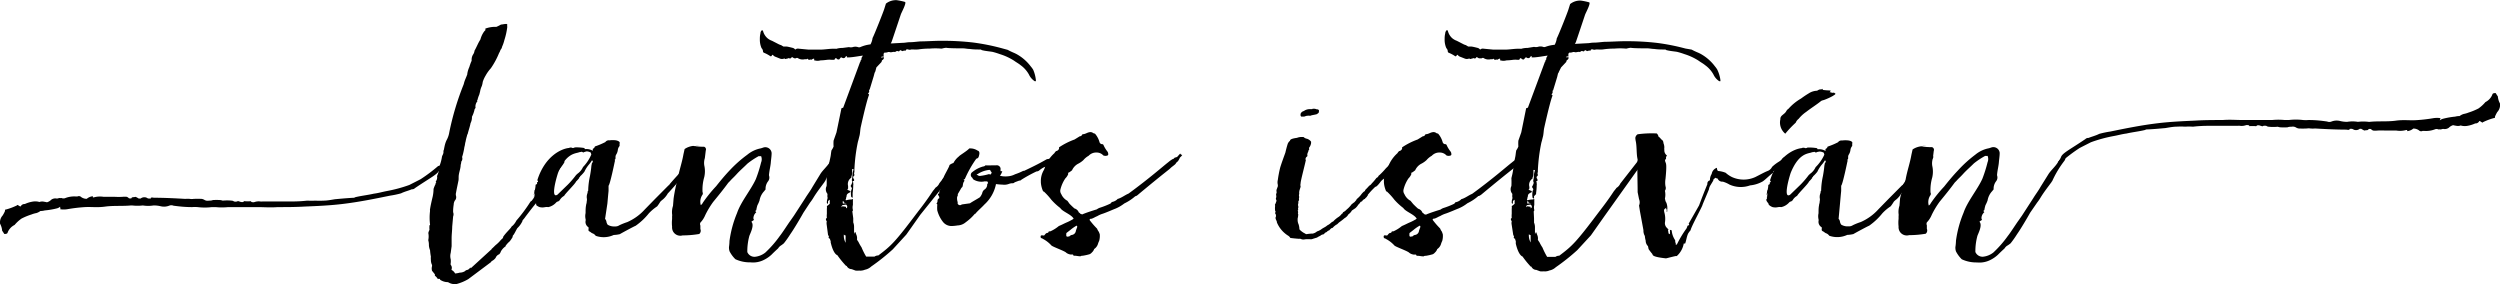 <svg id="Layer_1_copy_3" data-name="Layer 1 copy 3" xmlns="http://www.w3.org/2000/svg" viewBox="0 0 301.41 34.27"><title>lantosistvan-logo-frolicky04</title><g id="Frolicky_Swashes_04_JO" data-name="Frolicky + Swashes 04 JO"><path d="M114.3,50.27a0.93,0.93,0,0,1-.42.21,9.4,9.4,0,0,1-1.43.24,2.12,2.12,0,0,1-.53.07,1.61,1.61,0,0,1-.49.25,2.94,2.94,0,0,0-.59.17,7.6,7.6,0,0,0-1.19.49,4.28,4.28,0,0,0-.84.77,1.73,1.73,0,0,0-.84.91s0,0.1-.07.1a0.21,0.21,0,0,1-.17.07,0.46,0.46,0,0,1-.17,0,3.89,3.89,0,0,0-.25-0.38,2.07,2.07,0,0,0-.25-0.84,1.22,1.22,0,0,1,.31-1c0.11-.18.18-0.31,0.25-0.46s0-.28.11-0.25a7.46,7.46,0,0,0,1.33-.49,0.13,0.13,0,0,0,.07-0.07c0.1,0,.24.14,0.35,0.17s0,0,.07,0a0.5,0.5,0,0,1,.49-0.28,3.58,3.58,0,0,1,.88-0.28,1.91,1.91,0,0,1,.77,0,0.21,0.21,0,0,0,.21,0,1,1,0,0,1,.46,0,3,3,0,0,1,.35.07,1.22,1.22,0,0,0,.52-0.31,0.83,0.83,0,0,1,.67-0.14,0.83,0.83,0,0,0,.28-0.07,0.76,0.76,0,0,0,.28,0,0.58,0.58,0,0,0,.49,0,3,3,0,0,1,1.29-.18,0.81,0.81,0,0,1,.14,0,0.39,0.39,0,0,1,.46.07,1.12,1.12,0,0,0,.67.21,1.31,1.31,0,0,1,.74-0.31,0.8,0.8,0,0,0,0,.14l0.1,0a2.72,2.72,0,0,1,1.19-.07c0.35,0,.95,0,1.37,0a7.89,7.89,0,0,0,.91,0,2.46,2.46,0,0,1,.52,0,0.72,0.72,0,0,1,.25.17,0.48,0.48,0,0,0,.32,0c0-.17.28-0.1,0.49-0.17a3.16,3.16,0,0,1,.38.21H124a0.72,0.72,0,0,1,.74-0.1,0.49,0.49,0,0,0,.32.1c0.28,0,.17-0.07.17-0.1a0.6,0.6,0,0,1,.35,0c1.26,0,2.63.07,3.82,0.14a3,3,0,0,1,.56,0,1.32,1.32,0,0,0,.42,0,9.59,9.59,0,0,1,1,0,1,1,0,0,1,.35.14,0.73,0.73,0,0,0,.49.07c0.1,0,.35,0,0.49-0.07a7.24,7.24,0,0,1,.88,0,1.31,1.31,0,0,1,.31.07,5.42,5.42,0,0,1,1.08,0,0.52,0.52,0,0,1,.28.1,0.82,0.82,0,0,0,.38,0c0.14-.1.18,0,0.28,0a0.75,0.75,0,0,0,.42.07c0.14-.07.14-0.14,0.21-0.1a5.4,5.4,0,0,0,.77,0,0.09,0.09,0,0,0,.1.1,0.5,0.5,0,0,0,.32,0,1.55,1.55,0,0,1,.7-0.07,0.69,0.69,0,0,0,.25,0c0.42,0,.77,0,1.26,0,0.74,0,1.5,0,2.31,0a16.39,16.39,0,0,0,1.82-.1h0.07a7.83,7.83,0,0,0,.91,0,9.15,9.15,0,0,0,1,0c0.42,0,.95-0.1,1.37-0.17,0.77-.07,1.5-0.14,2.34-0.18a0.25,0.25,0,0,1,.14-0.07c0.7-.17,1.47-0.25,2.21-0.42,0.56-.07,1-0.21,1.58-0.32a17,17,0,0,0,2.7-.73c0.49-.25.91-0.46,1.37-0.7a19.27,19.27,0,0,0,2.1-1.58l0.53-.14a2.17,2.17,0,0,0-.38.63c-0.18.49-1.08,0.91-2.94,2.17a0.48,0.48,0,0,1-.38.14c-0.42.18-.88,0.28-1.3,0.49a11,11,0,0,1-1.33.28c-1.85.38-3.78,0.77-5.71,1-1.47.18-3,.25-4.52,0.31-1.16.07-2.24,0.07-3.33,0.07-0.87.07-1.58,0-2.42,0-0.45,0-.91,0-1.33,0-0.7,0-1.43,0-2.21,0a7.32,7.32,0,0,1-1.5,0h-0.46a7,7,0,0,1-1.71,0,4.27,4.27,0,0,0-.67,0c-0.81,0-1.47-.07-2.24-0.17a0.68,0.68,0,0,0-.53,0,1.71,1.71,0,0,1-1,.07,3.54,3.54,0,0,0-.88-0.1,4,4,0,0,1-1.29,0,5.44,5.44,0,0,1-1.29,0s-0.07,0-.14,0c-1,.1-2.1,0-3.12.14s-1.72,0-2.59.07a18.78,18.78,0,0,0-2,.25,3,3,0,0,1-.81,0,0.12,0.12,0,0,1,.07-0.14s-0.07,0-.07,0v0.1Zm-5.42.18h0l0,0a0.07,0.07,0,0,1,0-.07s0.07,0,.14,0h-0.07Zm7.74-.56h0Z" transform="translate(-107.05 -25.35)"/><path d="M168.21,28.29a1,1,0,0,0,0,.31,8.53,8.53,0,0,1-.35,1.58,4.48,4.48,0,0,1-.28.81,0.63,0.63,0,0,1-.14.31c-0.1.14-.1,0.28-0.21,0.42a9.43,9.43,0,0,1-1,1.86,4.57,4.57,0,0,0-.63.88,3.53,3.53,0,0,0-.35.77,2.44,2.44,0,0,1-.11.49,2.47,2.47,0,0,0-.21.67l-0.1.38a3.27,3.27,0,0,0-.21.63s-0.11.1,0,.14a1,1,0,0,0-.25.7,0.21,0.21,0,0,1,0,.14,1.31,1.31,0,0,0-.1.14,3.51,3.51,0,0,1-.32.91,1.55,1.55,0,0,1-.17.77c-0.07.42-.25,0.88-0.35,1.33a0.19,0.19,0,0,0-.07.17,5.59,5.59,0,0,0-.18.73c-0.07.21-.07,0.46-0.14,0.63a6.9,6.9,0,0,1-.14.73,3.57,3.57,0,0,1-.14.49,0.57,0.57,0,0,1-.1.56,1.26,1.26,0,0,1-.07.39c0,0.38-.14.73-0.21,1.12s0,0.56-.07.84c-0.1.49-.21,1-0.28,1.4a0.73,0.73,0,0,0,0,.38,0.58,0.58,0,0,1-.14.56,1,1,0,0,0-.14.49,5.23,5.23,0,0,0-.07.7c0,0.07,0,.18,0,0.21a0.7,0.7,0,0,1,0,.52l-0.11,1.23c0,0.42-.07.94-0.07,1.4s0,0.7,0,.95l-0.11.81a1.46,1.46,0,0,0,0,.77,2.38,2.38,0,0,1,0,.46,0.43,0.43,0,0,0,0,.21,0.55,0.55,0,0,1,.11.52,0.11,0.11,0,0,0,0,.1,1,1,0,0,1,.42.42,2.69,2.69,0,0,0,.56-0.1,1.21,1.21,0,0,0,.63-0.18,0.42,0.42,0,0,1,.25-0.14,0.57,0.57,0,0,0,.38-0.31l0.07,0.1h0l2.45-2.24a0.12,0.12,0,0,0,.07-0.1c0.25-.21.38-0.38,0.56-0.52a3.72,3.72,0,0,0,.52-0.52l0.14-.14a0.36,0.36,0,0,0,.17-0.28c0.28-.42.7-0.8,0.95-1.12a0.19,0.19,0,0,1,.07-0.1,0.15,0.15,0,0,1,.11-0.1,2.25,2.25,0,0,0,.46-0.63A18,18,0,0,0,171,49.67a0.48,0.48,0,0,1,.14-0.1l0.94-1.23a12.21,12.21,0,0,1,.95-1.37l1.29-1.79a4.9,4.9,0,0,0,.46-0.77,0.19,0.19,0,0,1,.11-0.07,1.11,1.11,0,0,1,.21.56c-0.21.46-1.71,2.21-2.07,2.73s-0.59,1-.84,1.44a1.37,1.37,0,0,0-.17.31l-0.11.14c-0.14.25-.35,0.42-1.54,2a2.55,2.55,0,0,1-.32.39,0,0,0,0,1,0,.07,2.79,2.79,0,0,1-.63.88c-0.17.28-.31,0.6-0.46,0.81a0.26,0.26,0,0,0-.1.25,4.55,4.55,0,0,1-.35.52A2.81,2.81,0,0,0,168,55a0.08,0.08,0,0,1-.07.1,1.84,1.84,0,0,0-.49.56,0.84,0.84,0,0,1-.21.35,0.71,0.71,0,0,0-.42.42,1.28,1.28,0,0,1-.52.42,0.12,0.12,0,0,0,0,.07L163.51,59a5.66,5.66,0,0,1-1.44.6,1.58,1.58,0,0,1-.84-0.14,0.52,0.52,0,0,0-.35-0.1,1.78,1.78,0,0,1-.77-0.28c0-.07,0-0.14-0.11-0.1a0.46,0.46,0,0,0-.17,0,1.25,1.25,0,0,0-.35-0.39,1.52,1.52,0,0,0,0-.17L159.14,58a1,1,0,0,1,0-.56V57.3a1.37,1.37,0,0,1-.14-0.63,1.71,1.71,0,0,1,0-.38,6,6,0,0,1-.1-0.77,1.86,1.86,0,0,1-.14-0.6c0-.14,0-0.35-0.07-0.56v-0.1a2.07,2.07,0,0,0,0-.81,1.25,1.25,0,0,1,.14-0.38,3,3,0,0,1,0-.56,0.08,0.08,0,0,0,.07-0.07,6.68,6.68,0,0,1,0-1.68,0.42,0.42,0,0,1,0-.21c0.07-.46.21-1.05,0.32-1.51a4.58,4.58,0,0,0,.1-0.91,3.56,3.56,0,0,1,.25-0.6,0.17,0.17,0,0,1,.07-0.18,0.1,0.1,0,0,0-.07-0.1,0.78,0.78,0,0,0,.17-0.67,3.72,3.72,0,0,0,.28-0.94,1.49,1.49,0,0,1,.07-0.42,5.07,5.07,0,0,0,.25-1,1.58,1.58,0,0,1,.07-0.17,0.83,0.83,0,0,0,.11-0.42,0.13,0.13,0,0,1,0-.11,0.76,0.76,0,0,0,.07-0.42c0,0.53,0-.31.35-0.94v0a2.82,2.82,0,0,0,.28-0.87,33.32,33.32,0,0,1,1.72-5.74,2.22,2.22,0,0,0,.07-0.25c0.1-.35.24-0.59,0.38-1,0,0,0,0,0-.07a3.06,3.06,0,0,1,.25-0.81,3.3,3.3,0,0,1,.1-0.31,2.82,2.82,0,0,1,.17-0.42c0-.07,0-0.1,0-0.17a1.18,1.18,0,0,1,.18-0.6,1,1,0,0,0,.17-0.46c0.25-.42.42-0.91,0.7-1.33A1.54,1.54,0,0,1,165,30a2.85,2.85,0,0,1,.39-0.81,0.81,0.81,0,0,1,.17-0.18,0.4,0.4,0,0,0,0-.21,3.4,3.4,0,0,1,1.33-.21,4.13,4.13,0,0,0,.56-0.28c0.14,0,.42-0.07.56-0.07A0.23,0.23,0,0,1,168.21,28.29Z" transform="translate(-107.05 -25.35)"/><path d="M181.75,42.67l0,0.28a0.9,0.9,0,0,0-.21.46,1.32,1.32,0,0,1-.21.59,0.53,0.53,0,0,0-.07.28v0.14c0,0.14-.07.17-0.1,0.17a0.38,0.38,0,0,1,0,.28s-0.56,2.73-.74,2.87l0,0.56c0,0.14,0,0-.14,1.58L180,51.74a0.66,0.66,0,0,1,.17.39,1.06,1.06,0,0,0,.14.31,1.45,1.45,0,0,0,.67.21h0.21a0.84,0.84,0,0,0,.53-0.14,7.47,7.47,0,0,1,.95-0.38,6.25,6.25,0,0,0,2.13-1.54l1.23-1.26,1.64-1.65s0.11,0,.07-0.07A35.54,35.54,0,0,1,191,44.25h0.46a1,1,0,0,1-.28.35c-0.21.18-3.36,3.85-3.61,4.06a2.69,2.69,0,0,1-.59.73,2.29,2.29,0,0,0-.32.28,5.62,5.62,0,0,1-.38.56,5.62,5.62,0,0,0-1,.84,7.69,7.69,0,0,1-1.61,1.51c-0.07,0-1.75.91-1.89,1a3.72,3.72,0,0,1-.74.1,2.87,2.87,0,0,1-2.17.1,0.79,0.79,0,0,0-.42-0.31c-0.14-.07-0.18-0.14-0.32-0.21S178,53.14,178,53a0.61,0.61,0,0,0,0-.25,0.75,0.75,0,0,1-.35-0.77,0.44,0.44,0,0,0,0-.21,1.65,1.65,0,0,1,0-.73c0-.35,0-0.67.07-1V50a1.19,1.19,0,0,0,.07-0.38,0.86,0.86,0,0,0,0-.42s0-.14,0-0.14c0-.25.11-0.42,0.11-0.56s0.07-.14.07-0.18a1.54,1.54,0,0,1,0-.17,9.11,9.11,0,0,1,.21-1.58c0.07-.39.14-0.84,0.17-1.23l0.07-.35a0.17,0.17,0,0,0,0-.31,3.24,3.24,0,0,1-.35.49,3.77,3.77,0,0,0-.56.88,4,4,0,0,1-.52.56s0,0.17-.11.07a0.2,0.2,0,0,1,0,.14,4.48,4.48,0,0,1-.38.42c-0.1.28-1.33,1.47-1.43,1.72a1.4,1.4,0,0,0-.56.56,2.12,2.12,0,0,0-.21.14,0.19,0.19,0,0,0,.11-0.07l0,0a0.37,0.37,0,0,1-.17.07,0.62,0.62,0,0,0-.17.14,1.8,1.8,0,0,1-.91.52,1.56,1.56,0,0,0-.38,0,1.42,1.42,0,0,1-.67,0,1.3,1.3,0,0,1-.42-0.25L171.7,50s0,0,0-.07a3.14,3.14,0,0,1-.25-0.35l-0.07-.39,0-.28,0,0s0,0,0,0l0,0.07a1.31,1.31,0,0,1,0,.35s0,0,0,0a0.11,0.11,0,0,1,.07,0l0.07-.73,0,0-0.11.25a0.11,0.11,0,0,1,0-.07,1.3,1.3,0,0,0,.07-0.42c0-.07.07-0.1,0.07-0.17a3,3,0,0,0,.07-0.46s0-.07,0-0.1,0,0,0,0l0.17-.1a0.19,0.19,0,0,0,0-.14,0.11,0.11,0,0,1,.11-0.1,0.17,0.17,0,0,0,0-.14,0.14,0.14,0,0,1-.07-0.07c0.95-3,3-3.82,3.82-3.89a0.45,0.45,0,0,1,.42,0,0.42,0.42,0,0,0,.28-0.07,5.68,5.68,0,0,1,1.12.07,0.24,0.24,0,0,1,.1.14,1.48,1.48,0,0,1,.84.14,0.27,0.27,0,0,1,.11.07c0-.07,0-0.14,0-0.25a0.39,0.39,0,0,0,.25-0.28,9,9,0,0,0,1.26-.53,0.51,0.51,0,0,1,.49-0.21,3,3,0,0,1,.8,0C181.71,42.36,181.82,42.5,181.75,42.67Zm-4.27,1c-0.14.18-.21-0.1-0.38,0a1,1,0,0,0-.32.07c-0.52.14-1.54,0.21-2.45,2.45-0.35,1.08-.84,3.12-0.07,2.63l1.23-1.19a10.41,10.41,0,0,0,1-1.16,2.54,2.54,0,0,1,.32-0.28,2,2,0,0,0,.53-0.7,4.93,4.93,0,0,0,1-1.51,2.23,2.23,0,0,0-.07-0.24,1.17,1.17,0,0,0-.49-0.14A2.23,2.23,0,0,0,177.48,43.69Z" transform="translate(-107.05 -25.35)"/><path d="M208,44.74a12.27,12.27,0,0,0-1.47,2.45,0.19,0.19,0,0,0-.07.1c-0.46.63-.94,1.23-1.36,1.93a5.33,5.33,0,0,1-.39.56L203.91,51c-0.35.63-1.16,2-1.58,2.59a12.06,12.06,0,0,1-.77,1.09,3.2,3.2,0,0,1-.42.31,1.13,1.13,0,0,0-.28.31c-0.28.25-.53,0.49-0.81,0.77a3.84,3.84,0,0,1-.87.6,2.9,2.9,0,0,1-1.65.31,4.11,4.11,0,0,1-1.82-.38,3.68,3.68,0,0,1-.7-0.95,1.44,1.44,0,0,1-.07-0.52A5.71,5.71,0,0,0,195,54.4a13.32,13.32,0,0,1,.91-3.36c0.46-1.37,1.68-2.8,2.27-4.1a16.4,16.4,0,0,0,.63-2,1,1,0,0,0,0-.77,0.68,0.68,0,0,1-.28,0,9.26,9.26,0,0,0-1.37.91c-0.46.46-.91,0.84-1.29,1.26s-0.53.52-.81,0.84l-0.21.21c-0.59.81-1.22,1.58-1.82,2.31a10.47,10.47,0,0,0-.95,1.58,2.9,2.9,0,0,1-.59.91,0.41,0.41,0,0,0,0,.35c0,0.1,0,.25,0,0.42a0.51,0.51,0,0,1-.14.6,12,12,0,0,1-2,.17,1,1,0,0,1-1.16-.49,1.06,1.06,0,0,1-.11-0.56,4,4,0,0,1,0-.91c0-.1,0-0.21,0-0.35a0.79,0.79,0,0,0,0-.25,2.38,2.38,0,0,1,.11-1l0.07-.87a18.73,18.73,0,0,1,.49-2.35c0.17-1,.53-2,0.7-3l0.14-.63a2.24,2.24,0,0,1,1.05-.38,7,7,0,0,0,1.29.1,0.34,0.34,0,0,1,.21.46l-0.11.91a1.92,1.92,0,0,0-.07.88,3.16,3.16,0,0,1,0,1.4,5.51,5.51,0,0,0-.21,1.82,0.34,0.34,0,0,1,0,.31,1.48,1.48,0,0,0-.21,1.26,0.62,0.62,0,0,0,.24-0.28,16.46,16.46,0,0,1,1.61-2c0.53-.67,1.08-1.33,1.65-1.93a15,15,0,0,1,2.1-1.86,3.62,3.62,0,0,1,1.61-.77c0.07,0,.18-0.07.25-0.07a0.76,0.76,0,0,1,1.08.63c0,0.39-.07.77-0.1,1.16s-0.17.95-.21,1.4a0.47,0.47,0,0,0,0,.17,0.73,0.73,0,0,1-.11.67,1.46,1.46,0,0,0-.31,1,0.61,0.61,0,0,0-.14.17,2.17,2.17,0,0,0-.59,1.16,3.85,3.85,0,0,1-.25.56,3.75,3.75,0,0,0-.14.6c-0.14.1-.14,0.1,0,0.25a1,1,0,0,0-.35.77,0.13,0.13,0,0,1,0,.21c-0.1.07-.28,0.14-0.21,0.21,0.35,0.42-.21,1.44-0.28,1.68a7.09,7.09,0,0,0-.24,1.93,0.93,0.93,0,0,0,1,.56,2.42,2.42,0,0,0,1.16-.49,13.2,13.2,0,0,0,1.75-2c0.32-.39,1-1.47,1.29-1.86l0.42-.6,1.36-2.1c0.28-.46.63-0.91,0.88-1.37l0.94-1.54c0.28-.46.81-0.91,1.12-1.4C207.76,44.07,208.42,44.18,208,44.74ZM190.78,43a3.57,3.57,0,0,1,.59-0.14Z" transform="translate(-107.05 -25.35)"/><path d="M231.94,35l0,0.14h-0.07s0,0-.07,0a1.93,1.93,0,0,1-.7-0.81,3.45,3.45,0,0,0-1-1.12c-0.25-.21-0.53-0.35-0.77-0.53a6.93,6.93,0,0,0-1.72-.8,8.93,8.93,0,0,0-.91-0.28c-0.46-.07-0.87-0.1-1.29-0.21l-0.1-.07c-0.46,0-.91,0-1.37-0.07-0.28,0-.53-0.07-0.81-0.07s-1.75,0-2-.07a2.84,2.84,0,0,0-.53.1h-0.07a8.06,8.06,0,0,0-1.4,0,8.93,8.93,0,0,0-1.37.1,4.22,4.22,0,0,1-.67,0h-0.17a0.49,0.49,0,0,1-.39,0,0.38,0.38,0,0,0-.17,0,0.09,0.09,0,0,0-.07.14,1,1,0,0,0-.46.07l-0.11-.07c-0.14-.07-0.14-0.07-0.25.07a0.17,0.17,0,0,1-.17,0,0.17,0.17,0,0,0-.17,0,1.16,1.16,0,0,1-.18.1c-0.24-.07-0.42.1-0.67,0a0.76,0.76,0,0,1-.14,0,1,1,0,0,1-.46.07l-0.1.14,0,0.14a0.07,0.07,0,0,1,0,.07c0,0.07,0,.14-0.07.21a0.13,0.13,0,0,0,.11,0v0.07a0.35,0.35,0,0,1-.21.28l-0.07.14a0.07,0.07,0,0,1,0,.07v0l-0.63.67-0.11.42a0.57,0.57,0,0,1-.1.21l-0.11.42-0.49,1.61s-0.11.07-.07,0.1a0.33,0.33,0,0,1-.14.38,0.53,0.53,0,0,1,.14.14c0,0.07-.17.18-1,3.89-0.07.31-.07,0.67-0.14,1l-0.14.56-0.07.25a20.66,20.66,0,0,0-.42,3.33V46.1a0.34,0.34,0,0,0,0,.31,0.19,0.19,0,0,1-.07.17,0,0,0,0,0,0,0l-0.07.07a0.38,0.38,0,0,0,0,.18v0a0.39,0.39,0,0,1,.11.21c0,0.07,0,.14-0.11.14s0,0.14,0,.21l0,0.1a0.27,0.27,0,0,1,0,.17l0,0.07a7.34,7.34,0,0,1-.07.88,0.11,0.11,0,0,0,0,.07v0.07l0,0.14v0.31l-0.17-.1a2.06,2.06,0,0,1,0-.81c0-.1.17-0.17,0-0.38s0.07-.28.07-0.46a0.31,0.31,0,0,0,0-.35c0-.14.07-0.35,0.07-0.46a2.24,2.24,0,0,1,.14-0.84s0-.07-0.1-0.07-0.07,0-.07.1l0,0.28a1.58,1.58,0,0,1-.1.56l0,0.1a0.91,0.91,0,0,0-.39,1V48.1c-0.14.07-.14,0.14,0.28,0.28v0.14c-0.42.18-.46,0.31-0.46,0.49a1.07,1.07,0,0,0-.07.28c0,0.1-.11.14,0,0.21a2.65,2.65,0,0,1,.59-0.1h0.07l0.17-.07v0l0,0.17a1.51,1.51,0,0,1,0,.18l0,0.38a1.16,1.16,0,0,0,0,.6,0.19,0.19,0,0,1-.07.17l0.11,0.84,0,0.49a1.42,1.42,0,0,1,.1.53l0,0.38,0,0.49c0.17-.46.17-0.14,0.28,0.1a1,1,0,0,1,.07.56,1.22,1.22,0,0,0,.17.28,5.39,5.39,0,0,0,.38.67,8.29,8.29,0,0,0,.56,1.12l1,0a0.77,0.77,0,0,1,.46-0.14c1.58-1.19,2-1.58,4.76-5.25,0.53-.67,1.16-1.51,1.82-2.52l0.25-.31,0,0,0.07-.1a1.11,1.11,0,0,0,.46-0.52l2.24-2.87c-0.14.35,1.29-.49-0.28,1.37L218,51.25l-1.68,2.38-1.64,1.79a24.91,24.91,0,0,1-2.59,2.06,1.54,1.54,0,0,1-.77.39,1.25,1.25,0,0,1-.39.1,0.76,0.76,0,0,1-.28,0,1.84,1.84,0,0,1-.46,0l-0.46-.17a0.67,0.67,0,0,1-.6-0.39,0.07,0.07,0,0,0-.07,0A10.85,10.85,0,0,1,208,56.11s-0.46-.07-0.8-1.54V54.33a0.07,0.07,0,0,1-.07,0V54.15c-0.25-.1-0.17-0.21-0.14-0.28l-0.11-.21L206.7,52.3a0.26,0.26,0,0,0,0-.14,0.17,0.17,0,0,0,0-.18l-0.07-.1V51.7a0.15,0.15,0,0,0,.11-0.1,1.94,1.94,0,0,1,0-.46l0-.63a0.94,0.94,0,0,0,0-.31,3.18,3.18,0,0,0,.35-0.28c0-.1,0-0.28,0-0.42s0,0,0-.07c-0.21.14-.21,0.14-0.21,0.31v0.07c0,0.07,0,.1-0.07.1a0.26,0.26,0,0,1-.07-0.1,1.29,1.29,0,0,1,.07-0.49,0.57,0.57,0,0,0,0-.25,0.29,0.29,0,0,1,0-.17l0-.18a0.86,0.86,0,0,1-.1-0.94,8.72,8.72,0,0,0,0-.95l0.1-.46a8.71,8.71,0,0,0,.17-1.19l0.18-.84c0.07-.28.07-0.56,0.14-0.87a1.91,1.91,0,0,0,.25-0.46,4.66,4.66,0,0,1,0-.7l0.35-1,0.6-2.91,0.21-.07,2.06-5.57c0,0.17,0,.07.07-0.18a0.08,0.08,0,0,0,.07-0.07c0-.07,0-0.21.07-0.28a0.77,0.77,0,0,1,.11-0.17h-0.07c-0.52.07-1,.17-1.58,0.21-0.07,0-.14,0-0.25,0s0.07-.18-0.07-0.14a0.19,0.19,0,0,0-.17.14,0.29,0.29,0,0,1-.42,0,0.13,0.13,0,0,1-.1,0l-0.21.25c-0.11,0-.25,0-0.32-0.14a0.19,0.19,0,0,0-.14,0,0.77,0.77,0,0,0-.11.18h-0.35a2.62,2.62,0,0,0-.53,0,6.8,6.8,0,0,1-.8.07,1.21,1.21,0,0,1-.7,0h-0.07a0.4,0.4,0,0,0,0-.21c-0.21,0-.31.21-0.42,0.1-0.21.07-.25,0.07-0.35-0.1a0.34,0.34,0,0,1-.28.07,0.11,0.11,0,0,0-.07,0,1.09,1.09,0,0,1-.8-0.11,0.22,0.22,0,0,0-.28,0H203l-0.14,0c-0.17,0-.31-0.24-0.38-0.1s-0.21.14-.35,0.07a0.6,0.6,0,0,1-.18.07c-0.1,0-.21.1-0.28,0a0.13,0.13,0,0,0-.11,0,0.68,0.68,0,0,1-.46,0l-0.52-.21a0.64,0.64,0,0,1-.35-0.25,0.11,0.11,0,0,1-.07,0,0.59,0.59,0,0,1-.14.18,0.07,0.07,0,0,0-.07,0,4,4,0,0,0-.77-0.42,0.19,0.19,0,0,1-.14-0.18,0.56,0.56,0,0,0-.17-0.38,2.52,2.52,0,0,1-.21-1c0-.25,0-0.49.07-0.77a0.57,0.57,0,0,1,.1-0.32,0.19,0.19,0,0,1,.11-0.07,0.18,0.18,0,0,1,.1.07,0,0,0,0,1,0,0,1.74,1.74,0,0,0,.53.88,1.78,1.78,0,0,0,.56.32l0.74,0.38a1.46,1.46,0,0,0,.35.14l0.28,0.17c0.07,0,.21,0,0.35,0s0.52,0.1.8,0.17a0.54,0.54,0,0,1,.28.21V31.4h0s0,0,0-.07a0.48,0.48,0,0,1,.42-0.11l1.16,0.11c0.49,0,1,0,1.5,0s1.19-.14,1.82-0.1c0,0,0,0,.07,0a2.49,2.49,0,0,1,.73-0.1l0.77-.1a1,1,0,0,0,.46,0,1,1,0,0,1,.63,0,0.39,0.39,0,0,0,.28,0A4.29,4.29,0,0,1,212,30.7a2.2,2.2,0,0,0,.25-0.77c0.21-.38,1.29-3.12,1.4-3.47l0.21-.67a1.92,1.92,0,0,1,1.29-.42,7.38,7.38,0,0,1,1,.21c0.25,0.07-.42,1.29-0.49,1.5s-1,3-1.12,3.33l-0.1.17c0.07,0,.14,0,0.21,0l1.29-.07c0.25,0,.49-0.07.77-0.07,0.46,0,.88-0.07,1.33-0.1,0.67,0,1.68-.07,2.31-0.07a31.67,31.67,0,0,1,4.06.21,26,26,0,0,1,3.36.67l0.77,0.21a8.6,8.6,0,0,0,.8.38l0.21,0.1a5.42,5.42,0,0,1,1.79,1.54,2.59,2.59,0,0,1,.28.39A4.19,4.19,0,0,1,231.94,35Zm-32.06-3.33,0.07,0.07V31.72h-0.07Zm4.45-.21h0v0Zm4.76,18.55-0.46.07a0.23,0.23,0,0,0-.11.25,0.13,0.13,0,0,0,.07-0.11,3.15,3.15,0,0,1,.46.07v0.17a0.18,0.18,0,0,0,.14-0.21A0.19,0.19,0,0,0,209.08,50.06Zm-0.49-.38a0.47,0.47,0,0,1,.07.28,0.93,0.93,0,0,1,.56,0c-0.46-.14-0.46-0.14-0.46-0.25S208.73,49.64,208.59,49.67ZM209,53.73a0.24,0.24,0,0,1-.21-0.11,1.76,1.76,0,0,0,.21,1V53.73Zm1.89-21a2.28,2.28,0,0,1,.25-0.7Zm2.31,0.14c0,0.07,0,.14,0,0.07Zm0.14-.7,0,0.17,0.07,0,0.07-.21Z" transform="translate(-107.05 -25.35)"/><path d="M234.6,44.35a1.16,1.16,0,0,1-.21.1,4.94,4.94,0,0,0-.77.7,1.52,1.52,0,0,1-.67.35,2.85,2.85,0,0,0-.63.42,0.56,0.56,0,0,1-.31.1,17.74,17.74,0,0,0-1.82,1,0.27,0.27,0,0,1-.25.1l-0.56.21a0.32,0.32,0,0,1-.31.11,1.54,1.54,0,0,0-.35.07,1.56,1.56,0,0,1-.8.1,7.63,7.63,0,0,1-.81-0.07,0.1,0.1,0,0,1,0,.1A4.51,4.51,0,0,1,225.74,50c-0.32.35-.7,0.67-1,1a0.25,0.25,0,0,1-.17.14,5.87,5.87,0,0,1-1.08,1,1.6,1.6,0,0,1-1,.39,4.86,4.86,0,0,1-.77.07,1.31,1.31,0,0,1-1-.52,3.82,3.82,0,0,1-.67-1.37,3.76,3.76,0,0,1,0-.63l0-.1a0.19,0.19,0,0,0-.11-0.07,0.48,0.48,0,0,0,.14-0.38,0.33,0.33,0,0,1,.21-0.28,0.42,0.42,0,0,0-.11-0.35c-0.07-.14-0.07-0.17.11-0.24V48.45a0.86,0.86,0,0,0,.14-0.39,0.31,0.31,0,0,1,0-.35,0.49,0.49,0,0,0,.25-0.49,0.48,0.48,0,0,1,.14-0.46c0-.18.74-1.37,0.7-1.51A1.49,1.49,0,0,1,222,45a2.49,2.49,0,0,1,.67-0.8c0-.07,1.05-0.7,1.23-0.95a1.57,1.57,0,0,1,1,.25c0.39,0.1.18,0.6,0.14,0.77a0.35,0.35,0,0,1-.28.21,13.33,13.33,0,0,0-1.4,2.49,0.19,0.19,0,0,0-.14,0c0.14,0.14.1,0.17,0.07,0.25-0.21.25-.1,0.63-0.28,0.73a1,1,0,0,0-.14.21l-0.35.6a0.36,0.36,0,0,1-.07.31,1.39,1.39,0,0,0,.07.67,0.27,0.27,0,0,0,0,.18A0.3,0.3,0,0,0,223,50l1-.14c0.17-.14,1-0.59,1.19-0.73a1.64,1.64,0,0,0,.28-0.49,0.71,0.71,0,0,1,.25-0.42,0.73,0.73,0,0,0,.35-0.7c0.14-.07.14-0.1,0-0.31a0.75,0.75,0,0,1-.28,0,1.83,1.83,0,0,1-1.29-.17,0.38,0.38,0,0,1-.21-0.25,0.41,0.41,0,0,1,0-.7,3.5,3.5,0,0,1,1.29-.67,0.36,0.36,0,0,0,.28-0.14,5.18,5.18,0,0,0,.8,0h0.49a0.47,0.47,0,0,1,.53.35l0,0.21,0,0.14a0.37,0.37,0,0,0,.21,0,1.69,1.69,0,0,1-.28.56,2.61,2.61,0,0,0,.91.07,2.21,2.21,0,0,0,.91-0.25,6.82,6.82,0,0,0,1-.42,0.17,0.17,0,0,0,.11,0c1.92-.91,2.28-1.16,2.73-1.4Zm-8.09,2c0.07-.1.17-0.25,0-0.31a0.23,0.23,0,0,0-.17-0.21,3.16,3.16,0,0,0-1.44.52c-0.1,0-.14.1,0,0.1a0.42,0.42,0,0,0,.39.1h0a6.17,6.17,0,0,0,1-.21A0.42,0.42,0,0,0,226.51,46.38Z" transform="translate(-107.05 -25.35)"/><path d="M238.87,41.41a0.72,0.72,0,0,1,.21.07,2.63,2.63,0,0,1,.53,1,0.34,0.34,0,0,0,.38.25,0.29,0.29,0,0,1,.1.1,3.45,3.45,0,0,0,.46.77,0.49,0.49,0,0,1,.11.31,0.16,0.16,0,0,1-.07.18,0.68,0.68,0,0,1-.52,0,1.07,1.07,0,0,0-.77-0.35,1.25,1.25,0,0,0-1,.39,2.28,2.28,0,0,0-.63.52,2.83,2.83,0,0,1-.67.46,1.65,1.65,0,0,0-.7.77,3.66,3.66,0,0,1-.39.28c-0.07,0-.1,0-0.07.18a1.54,1.54,0,0,1-.35.52,4.16,4.16,0,0,0-.59,1.33,0.68,0.68,0,0,0,.1.56,1.67,1.67,0,0,0,.74.81L236,49.92c0.21,0.21.35,0.35,0.59,0.56a0.79,0.79,0,0,1,.53.49,0.47,0.47,0,0,1,.21.18c0.14,0,.17.1,0.31,0,0.53-.21,1.09-0.39,1.65-0.56a1.44,1.44,0,0,1,.32-0.18h0a9.57,9.57,0,0,0,1.26-.49,0.4,0.4,0,0,0,.21-0.21,1.31,1.31,0,0,0,.67-0.32,0.12,0.12,0,0,1,.1-0.07c0.46-.14.84-0.46,1.26-0.63,2.55-1.86,4.2-3.33,4.79-3.78a3.44,3.44,0,0,1,.53-0.38c0.14,0,.21-0.18.28-0.18l0.25-.07,0.38-.42a0.3,0.3,0,0,0,.25.17,1.2,1.2,0,0,1-.28.31,2.67,2.67,0,0,1-.25.46,0.79,0.79,0,0,0-.28.31c-0.21.21-.42,0.32-0.63,0.53s-0.52.38-3.82,3.12A1.45,1.45,0,0,1,244,49h-0.07a5.8,5.8,0,0,1-1.33.88,4.64,4.64,0,0,1-1.08.63c-0.46.18-.91,0.39-1.5,0.6a3.07,3.07,0,0,0-.7.31c-0.21.07-.46,0.25-0.7,0.31a0.17,0.17,0,0,0-.21.14,10.06,10.06,0,0,0,.91,1.05,1.44,1.44,0,0,0,.21.38l0.11,0.28a2.17,2.17,0,0,1-.07.81,2.27,2.27,0,0,0-.14.35,1.14,1.14,0,0,1-.46.63,1,1,0,0,1-.28.42,0.73,0.73,0,0,1-.28.21,6.59,6.59,0,0,1-.8.18c-0.07,0-.21,0-0.28.07-0.28,0-.49-0.07-0.74-0.07-0.07,0-.14,0-0.14-0.07s-0.14-.1-0.21-0.07h-0.07a1.17,1.17,0,0,1-.56-0.21c-0.14-.21-1.72-0.74-1.82-0.91a3.7,3.7,0,0,0-1-.77,0.52,0.52,0,0,0-.25-0.1V54a0.18,0.18,0,0,1,0-.21,0.12,0.12,0,0,0,0-.07,0.57,0.57,0,0,0,.25,0c0.14,0.07.17,0,.25-0.1a0.63,0.63,0,0,1,.21-0.18,0.23,0.23,0,0,0,.25-0.21,0.32,0.32,0,0,0,.21,0,4.44,4.44,0,0,0,1-.63c0.35-.14.59-0.28,0.91-0.42a5.26,5.26,0,0,0,.63-0.31,0.75,0.75,0,0,0,.21-0.14s0.07-.1,0-0.07c-0.32-.49-1.33-0.81-1.58-1.23a7.48,7.48,0,0,1-1.08-1,8,8,0,0,0-.91-1l-0.07,0a3.06,3.06,0,0,1-.28-1.09v-0.1a2.56,2.56,0,0,1,.35-1.37,2,2,0,0,0,.17-0.45,4.2,4.2,0,0,1,1.12-1.61,0.71,0.71,0,0,1,.21-0.25,0.43,0.43,0,0,0,.35-0.31,0.21,0.21,0,0,1,0-.14,8.44,8.44,0,0,1,1.86-.94l0.63-.39a0.37,0.37,0,0,0,.21-0.07,0.62,0.62,0,0,1,.14-0.18c0.35,0,.52-0.21.88-0.25A0.53,0.53,0,0,1,238.87,41.41ZM236.8,52.58a4.94,4.94,0,0,0-.7.49l-0.49.38v0.14a0.32,0.32,0,0,0,0,.17,0.13,0.13,0,0,0,.21.1,0.35,0.35,0,0,0,.14,0,0.76,0.76,0,0,1,.28-0.18,0.56,0.56,0,0,0,.52-0.49,2.64,2.64,0,0,1,.14-0.39c0.07,0,0,0,0-.07s0.07-.07,0-0.14S236.84,52.58,236.8,52.58Z" transform="translate(-107.05 -25.35)"/><path d="M264.21,41.87a0.8,0.8,0,0,0,.42.21,1,1,0,0,1,.49.35c0,0.07,0,.11,0,0.18a1.16,1.16,0,0,1-.25.56,0.26,0.26,0,0,1,0,.14c0.07,0,0,.07,0,0.1a0.18,0.18,0,0,0-.07.14,0.84,0.84,0,0,1-.07.18,0.83,0.83,0,0,0-.07.31,0.15,0.15,0,0,1-.07.21,0.38,0.38,0,0,0-.14.31,0.27,0.27,0,0,1,0,.25c0,0.1-.63,2.49-0.59,2.63a0.84,0.84,0,0,0,0,.42l-0.11.35a1.3,1.3,0,0,0-.07.42,0.21,0.21,0,0,1,0,.14,0.43,0.43,0,0,0,0,.28,0.11,0.11,0,0,1,0,.1,0.54,0.54,0,0,0,0,.32,0.52,0.52,0,0,0-.11.25,0.16,0.16,0,0,1,0,.17,0.51,0.51,0,0,0,0,.31,0.4,0.4,0,0,1,0,.21c-0.07.1,0.07,0.31-.07,0.31l0.07,0.21a0.21,0.21,0,0,0,0,.24,2.37,2.37,0,0,1-.07.53,0.17,0.17,0,0,0,0,.1,1.26,1.26,0,0,0,.11.59,2,2,0,0,1,.1.6,1.2,1.2,0,0,0,.21.21,2,2,0,0,0,.49.31,0.19,0.19,0,0,0,.17.07,4.75,4.75,0,0,1,.74-0.07,1.08,1.08,0,0,0,.49-0.24s0.14-.07.17-0.07a1.86,1.86,0,0,0,.38-0.21c0.21-.17.53-0.28,0.7-0.46a1.74,1.74,0,0,0,.42-0.28,1,1,0,0,1,.32-0.21,1.61,1.61,0,0,1,.25-0.25,3.27,3.27,0,0,1,.42-0.31,1.67,1.67,0,0,0,.35-0.35,0.19,0.19,0,0,0,.14-0.18,1.45,1.45,0,0,0,.46-0.35,2.8,2.8,0,0,0,.46-0.46,0.18,0.18,0,0,0,.07-0.1,3.08,3.08,0,0,1,.39-0.31l0.25-.28a0.11,0.11,0,0,0,0-.07,3.7,3.7,0,0,0,.53-0.52,2.12,2.12,0,0,1,.38-0.42,0.18,0.18,0,0,0,.14-0.18c0.17-.17.31-0.31,0.49-0.52a0.8,0.8,0,0,0,.31-0.28A5.71,5.71,0,0,0,273,46.8a0.42,0.42,0,0,0,.25-0.24,0.3,0.3,0,0,1,.11-0.1,8.68,8.68,0,0,0,.77-0.81l1-1a1.94,1.94,0,0,1,.28-0.25c0.07-.07.88-0.07,0.63,0.1a0.32,0.32,0,0,1-.21.21,0.59,0.59,0,0,0-.11.21,1.17,1.17,0,0,1-.38.53,0.4,0.4,0,0,1-.28.24l-0.14.14a0.81,0.81,0,0,1-.25.28,3.14,3.14,0,0,0-.32.35c-0.07,0-.1.1-0.21,0.17s-0.1.14-.14,0.14a0.11,0.11,0,0,0,0,.07,1.71,1.71,0,0,0-.53.46,3.21,3.21,0,0,1-.46.52,0.55,0.55,0,0,0-.28.18,8.78,8.78,0,0,0-.77.84,0.19,0.19,0,0,1-.1.18c0,0.1-.18.17-0.25,0.31a0.59,0.59,0,0,0-.32.25,0.12,0.12,0,0,1-.1.07,0.24,0.24,0,0,0-.14.1c-0.1.18-.25,0.25-0.31,0.39a2.06,2.06,0,0,1-.28.31l-0.42.28a1.33,1.33,0,0,1-.42.46,1.14,1.14,0,0,1-.46.46,7.51,7.51,0,0,1-.63.49c-0.1.07-.17,0.17-0.31,0.28a0.3,0.3,0,0,0-.17.1,1.48,1.48,0,0,0-.25.21,0.32,0.32,0,0,1-.28.14,0.19,0.19,0,0,1-.14.14,0.11,0.11,0,0,0,0,.07,2,2,0,0,0-.28.14,0.49,0.49,0,0,1-.28.18,1.2,1.2,0,0,1-.21.21,0.56,0.56,0,0,0-.38.17,2.12,2.12,0,0,0-.39.21l-0.46.14a1.06,1.06,0,0,1-.25.07,5.47,5.47,0,0,0-.73,0,0.84,0.84,0,0,1-.42,0,0.73,0.73,0,0,0-.21-0.07,0.78,0.78,0,0,1-.25,0c-0.07,0-.81-0.07-0.91-0.1a0.72,0.72,0,0,0-.28-0.28,3.43,3.43,0,0,1-1.33-1.58c0-.18-0.11-0.28-0.14-0.42s-0.07-.1,0-0.21a0.58,0.58,0,0,0,0-.35,0.21,0.21,0,0,1,0-.31s-0.07-.07-0.07-0.1a2,2,0,0,1,0-.63,0.16,0.16,0,0,1,0-.18,0.91,0.91,0,0,0,.11-0.28,0.24,0.24,0,0,0,0-.28,0.24,0.24,0,0,1,0-.21,0.59,0.59,0,0,0,0-.35c0-.14.07-0.24,0.07-0.35a0.48,0.48,0,0,1,0-.31l0.14-.38a1.51,1.51,0,0,0,0-.18,1.18,1.18,0,0,1,0-.59,13.75,13.75,0,0,1,.28-1.47c0.18-.6.42-1.23,0.63-1.82,0.07-.31.17-0.7,0.28-1.05a0.9,0.9,0,0,1,.28-0.38c0-.1.07-0.25,0.84-0.35a1.46,1.46,0,0,1,.63-0.1Zm1.08-3.4a0.92,0.92,0,0,1,.53.07,0.17,0.17,0,0,1,.1,0,0.2,0.2,0,0,1,.14.28,0.1,0.1,0,0,0,0,.14,0.44,0.44,0,0,0-.21.14c-0.28.1-.56,0.1-0.84,0.21a1.41,1.41,0,0,0-.38,0c-0.07,0-.25.07-0.35,0.1l-0.35,0-0.07-.1a0.59,0.59,0,0,1,0-.25v0a0.53,0.53,0,0,1,.35-0.31,1.16,1.16,0,0,0,.17-0.1,1.31,1.31,0,0,1,.7-0.14h0.17Z" transform="translate(-107.05 -25.35)"/><path d="M280.24,41.41a0.72,0.72,0,0,1,.21.07,2.63,2.63,0,0,1,.53,1,0.34,0.34,0,0,0,.38.25,0.29,0.29,0,0,1,.1.1,3.45,3.45,0,0,0,.46.77,0.49,0.49,0,0,1,.11.31,0.16,0.16,0,0,1-.07.18,0.68,0.68,0,0,1-.52,0,1.07,1.07,0,0,0-.77-0.35,1.25,1.25,0,0,0-1,.39,2.28,2.28,0,0,0-.63.52,2.83,2.83,0,0,1-.67.46,1.65,1.65,0,0,0-.7.77,3.66,3.66,0,0,1-.39.28c-0.07,0-.1,0-0.07.18a1.54,1.54,0,0,1-.35.52,4.16,4.16,0,0,0-.59,1.33,0.68,0.68,0,0,0,.1.56,1.67,1.67,0,0,0,.74.81l0.32,0.39c0.21,0.21.35,0.35,0.59,0.56a0.79,0.79,0,0,1,.53.49,0.47,0.47,0,0,1,.21.18c0.14,0,.17.1,0.31,0,0.53-.21,1.09-0.39,1.65-0.56a1.44,1.44,0,0,1,.32-0.18h0a9.57,9.57,0,0,0,1.26-.49,0.4,0.4,0,0,0,.21-0.21,1.31,1.31,0,0,0,.67-0.32,0.12,0.12,0,0,1,.1-0.07c0.46-.14.84-0.46,1.26-0.63,2.55-1.86,4.2-3.33,4.79-3.78a3.44,3.44,0,0,1,.53-0.38c0.14,0,.21-0.18.28-0.18l0.25-.07,0.38-.42A0.3,0.3,0,0,0,291,44a1.2,1.2,0,0,1-.28.31,2.67,2.67,0,0,1-.25.46,0.79,0.79,0,0,0-.28.31c-0.21.21-.42,0.32-0.63,0.53s-0.52.38-3.82,3.12a1.45,1.45,0,0,1-.38.25h-0.07a5.8,5.8,0,0,1-1.33.88,4.64,4.64,0,0,1-1.08.63c-0.46.18-.91,0.39-1.5,0.6a3.07,3.07,0,0,0-.7.31c-0.21.07-.46,0.25-0.7,0.31a0.17,0.17,0,0,0-.21.14,10.06,10.06,0,0,0,.91,1.05,1.44,1.44,0,0,0,.21.38L281,53.59a2.17,2.17,0,0,1-.07.81,2.27,2.27,0,0,0-.14.35,1.14,1.14,0,0,1-.46.63,1,1,0,0,1-.28.42,0.73,0.73,0,0,1-.28.21,6.59,6.59,0,0,1-.8.18c-0.07,0-.21,0-0.28.07-0.28,0-.49-0.07-0.74-0.07-0.07,0-.14,0-0.14-0.07s-0.14-.1-0.21-0.07h-0.07a1.17,1.17,0,0,1-.56-0.21c-0.14-.21-1.72-0.74-1.82-0.91a3.7,3.7,0,0,0-1-.77,0.52,0.52,0,0,0-.25-0.1V54a0.18,0.18,0,0,1,0-.21,0.12,0.12,0,0,0,0-.07,0.57,0.57,0,0,0,.25,0c0.14,0.07.17,0,.25-0.1a0.63,0.63,0,0,1,.21-0.18,0.23,0.23,0,0,0,.25-0.21,0.32,0.32,0,0,0,.21,0,4.44,4.44,0,0,0,1-.63c0.35-.14.59-0.28,0.91-0.42a5.26,5.26,0,0,0,.63-0.31,0.75,0.75,0,0,0,.21-0.14s0.07-.1,0-0.07c-0.32-.49-1.33-0.81-1.58-1.23a7.48,7.48,0,0,1-1.08-1,8,8,0,0,0-.91-1l-0.07,0a3.06,3.06,0,0,1-.28-1.09v-0.1a2.56,2.56,0,0,1,.35-1.37,2,2,0,0,0,.17-0.45,4.2,4.2,0,0,1,1.12-1.61,0.71,0.71,0,0,1,.21-0.25,0.43,0.43,0,0,0,.35-0.31,0.21,0.21,0,0,1,0-.14,8.44,8.44,0,0,1,1.86-.94l0.63-.39a0.37,0.37,0,0,0,.21-0.07,0.62,0.62,0,0,1,.14-0.18c0.35,0,.52-0.21.88-0.25A0.53,0.53,0,0,1,280.24,41.41Zm-2.07,11.17a4.94,4.94,0,0,0-.7.49l-0.49.38v0.14a0.32,0.32,0,0,0,0,.17,0.13,0.13,0,0,0,.21.1,0.35,0.35,0,0,0,.14,0,0.76,0.76,0,0,1,.28-0.18,0.56,0.56,0,0,0,.52-0.49,2.64,2.64,0,0,1,.14-0.39c0.07,0,0,0,0-.07s0.07-.07,0-0.14S278.21,52.58,278.17,52.58Z" transform="translate(-107.05 -25.35)"/><path d="M314.47,35l0,0.14h-0.07s0,0-.07,0a1.92,1.92,0,0,1-.7-0.81,3.45,3.45,0,0,0-1-1.12c-0.25-.21-0.53-0.35-0.77-0.53a6.92,6.92,0,0,0-1.71-.8,9.08,9.08,0,0,0-.91-0.28c-0.46-.07-0.87-0.1-1.29-0.21l-0.11-.07c-0.46,0-.91,0-1.37-0.07-0.28,0-.53-0.07-0.8-0.07s-1.75,0-2-.07a2.81,2.81,0,0,0-.52.1h-0.07a8.06,8.06,0,0,0-1.4,0,8.93,8.93,0,0,0-1.37.1,4.22,4.22,0,0,1-.67,0h-0.17a0.48,0.48,0,0,1-.38,0,0.38,0.38,0,0,0-.17,0,0.09,0.09,0,0,0-.07.14,1,1,0,0,0-.46.07l-0.1-.07c-0.14-.07-0.14-0.07-0.25.07a0.17,0.17,0,0,1-.18,0,0.17,0.17,0,0,0-.17,0,1.16,1.16,0,0,1-.17.1c-0.25-.07-0.42.1-0.67,0a0.81,0.81,0,0,1-.14,0,1,1,0,0,1-.46.07l-0.11.14,0,0.14a0.07,0.07,0,0,1,0,.07c0,0.07,0,.14-0.07.21a0.13,0.13,0,0,0,.1,0v0.07a0.35,0.35,0,0,1-.21.28l-0.07.14a0.07,0.07,0,0,1,0,.07v0l-0.63.67L295,34a0.57,0.57,0,0,1-.11.21l-0.1.42-0.49,1.61s-0.11.07-.07,0.1a0.33,0.33,0,0,1-.14.38,0.52,0.52,0,0,1,.14.14c0,0.07-.17.18-1,3.89-0.07.31-.07,0.67-0.14,1l-0.14.56-0.07.25a21.12,21.12,0,0,0-.42,3.33V46.1a0.34,0.34,0,0,0,0,.31,0.19,0.19,0,0,1-.07.17,0,0,0,0,0,0,0l-0.07.07a0.39,0.39,0,0,0,0,.18v0a0.39,0.39,0,0,1,.1.21c0,0.07,0,.14-0.1.14s0,0.14,0,.21l0,0.1a0.26,0.26,0,0,1,0,.17l0,0.07a7.34,7.34,0,0,1-.07.88,0.11,0.11,0,0,0,0,.07v0.07L292,49v0.31l-0.17-.1a2.08,2.08,0,0,1,0-.81c0-.1.17-0.17,0-0.38s0.07-.28.07-0.46a0.31,0.31,0,0,0,0-.35c0-.14.07-0.35,0.07-0.46a2.22,2.22,0,0,1,.14-0.84s0-.07-0.11-0.07-0.07,0-.07.1l0,0.28a1.56,1.56,0,0,1-.11.56l0,0.1a0.9,0.9,0,0,0-.38,1V48.1c-0.14.07-.14,0.14,0.28,0.28v0.14c-0.42.18-.46,0.31-0.46,0.49a1.08,1.08,0,0,0-.07.28c0,0.1-.1.14,0,0.21a2.66,2.66,0,0,1,.6-0.1h0.07l0.17-.07v0l0,0.17a1.55,1.55,0,0,1,0,.18l0,0.38a1.17,1.17,0,0,0,0,.6,0.19,0.19,0,0,1-.07.17L292,51.7l0,0.49a1.4,1.4,0,0,1,.11.53l0,0.38,0,0.49c0.17-.46.17-0.14,0.28,0.1a1,1,0,0,1,.07.56,1.23,1.23,0,0,0,.18.28,5.39,5.39,0,0,0,.38.67,8.27,8.27,0,0,0,.56,1.12l1,0a0.77,0.77,0,0,1,.46-0.14c1.58-1.19,2-1.58,4.76-5.25,0.52-.67,1.16-1.51,1.82-2.52l0.25-.31,0,0,0.07-.1a1.11,1.11,0,0,0,.46-0.52l2.24-2.87c-0.14.35,1.29-.49-0.28,1.37l-3.82,5.36-1.68,2.38-1.65,1.79a24.75,24.75,0,0,1-2.59,2.06,1.55,1.55,0,0,1-.77.39,1.25,1.25,0,0,1-.38.1,0.76,0.76,0,0,1-.28,0,1.84,1.84,0,0,1-.46,0l-0.46-.17a0.67,0.67,0,0,1-.59-0.39,0.07,0.07,0,0,0-.07,0,10.94,10.94,0,0,1-1-1.23s-0.46-.07-0.81-1.54V54.33a0.07,0.07,0,0,1-.07,0V54.15c-0.25-.1-0.17-0.21-0.14-0.28l-0.1-.21-0.21-1.37a0.26,0.26,0,0,0,0-.14,0.17,0.17,0,0,0,0-.18l-0.07-.1V51.7a0.15,0.15,0,0,0,.1-0.1,2,2,0,0,1,0-.46l0-.63a0.94,0.94,0,0,0,0-.31,3.11,3.11,0,0,0,.35-0.28c0-.1,0-0.28,0-0.42s0,0,0-.07c-0.21.14-.21,0.14-0.21,0.31v0.07c0,0.07,0,.1-0.07.1a0.27,0.27,0,0,1-.07-0.1,1.27,1.27,0,0,1,.07-0.49,0.57,0.57,0,0,0,0-.25,0.29,0.29,0,0,1,0-.17l0-.18a0.86,0.86,0,0,1-.11-0.94,8.48,8.48,0,0,0,0-.95l0.11-.46a8.71,8.71,0,0,0,.17-1.19l0.17-.84c0.07-.28.07-0.56,0.14-0.87a1.85,1.85,0,0,0,.25-0.46,4.79,4.79,0,0,1,0-.7l0.35-1,0.59-2.91,0.21-.07,2.07-5.57c0,0.17,0,.07.07-0.18a0.08,0.08,0,0,0,.07-0.07c0-.07,0-0.21.07-0.28a0.77,0.77,0,0,1,.11-0.17h-0.07c-0.53.07-1,.17-1.58,0.21-0.07,0-.14,0-0.25,0s0.07-.18-0.07-0.14a0.19,0.19,0,0,0-.17.14,0.29,0.29,0,0,1-.42,0,0.13,0.13,0,0,1-.11,0l-0.21.25c-0.1,0-.25,0-0.31-0.14a0.19,0.19,0,0,0-.14,0,0.81,0.81,0,0,0-.1.18H290a2.61,2.61,0,0,0-.52,0,6.81,6.81,0,0,1-.81.07,1.21,1.21,0,0,1-.7,0H287.9a0.4,0.4,0,0,0,0-.21c-0.21,0-.32.21-0.42,0.1-0.21.07-.25,0.07-0.35-0.1a0.34,0.34,0,0,1-.28.07,0.11,0.11,0,0,0-.07,0,1.09,1.09,0,0,1-.81-0.11,0.22,0.22,0,0,0-.28,0h-0.14l-0.14,0c-0.17,0-.32-0.24-0.38-0.1s-0.21.14-.35,0.07a0.6,0.6,0,0,1-.17.07c-0.11,0-.21.1-0.28,0a0.13,0.13,0,0,0-.1,0,0.68,0.68,0,0,1-.46,0l-0.53-.21a0.64,0.64,0,0,1-.35-0.25,0.11,0.11,0,0,1-.07,0,0.63,0.63,0,0,1-.14.18,0.07,0.07,0,0,0-.07,0,4,4,0,0,0-.77-0.42,0.19,0.19,0,0,1-.14-0.18,0.56,0.56,0,0,0-.17-0.38,2.5,2.5,0,0,1-.21-1c0-.25,0-0.49.07-0.77a0.57,0.57,0,0,1,.11-0.32,0.11,0.11,0,0,1,.21,0,0,0,0,0,1,0,0,1.73,1.73,0,0,0,.52.88,1.79,1.79,0,0,0,.56.32l0.74,0.38a1.45,1.45,0,0,0,.35.14l0.28,0.17c0.07,0,.21,0,0.35,0s0.53,0.1.81,0.17a0.54,0.54,0,0,1,.28.21V31.4h0s0,0,0-.07a0.49,0.49,0,0,1,.42-0.11l1.15,0.11c0.49,0,1,0,1.51,0s1.19-.14,1.82-0.1c0,0,0,0,.07,0a2.49,2.49,0,0,1,.74-0.1L292,31a1,1,0,0,0,.46,0,1,1,0,0,1,.63,0,0.38,0.38,0,0,0,.28,0,4.3,4.3,0,0,1,1.12-.25,2.18,2.18,0,0,0,.25-0.77c0.21-.38,1.3-3.12,1.4-3.47l0.21-.67a1.92,1.92,0,0,1,1.29-.42,7.36,7.36,0,0,1,1,.21c0.25,0.07-.42,1.29-0.49,1.5s-1,3-1.12,3.33l-0.11.17c0.07,0,.14,0,0.21,0l1.29-.07c0.25,0,.49-0.07.77-0.07,0.46,0,.88-0.07,1.33-0.1,0.67,0,1.68-.07,2.31-0.07a31.69,31.69,0,0,1,4.06.21,26,26,0,0,1,3.36.67L311,31.33a8.5,8.5,0,0,0,.81.38l0.21,0.1a5.43,5.43,0,0,1,1.79,1.54,2.66,2.66,0,0,1,.28.39A4.19,4.19,0,0,1,314.47,35Zm-32.06-3.33,0.07,0.07V31.72h-0.07Zm4.45-.21h0v0Zm4.76,18.55-0.46.07a0.24,0.24,0,0,0-.1.25,0.13,0.13,0,0,0,.07-0.11,3.13,3.13,0,0,1,.46.07v0.17a0.18,0.18,0,0,0,.14-0.21A0.19,0.19,0,0,0,291.61,50.06Zm-0.49-.38a0.47,0.47,0,0,1,.07.28,0.93,0.93,0,0,1,.56,0c-0.46-.14-0.46-0.14-0.46-0.25S291.26,49.64,291.12,49.67Zm0.46,4.06a0.24,0.24,0,0,1-.21-0.11,1.76,1.76,0,0,0,.21,1V53.73Zm1.89-21a2.28,2.28,0,0,1,.25-0.7Zm2.31,0.14c0,0.07,0,.14,0,0.07Zm0.14-.7,0,0.17,0.07,0,0.07-.21Z" transform="translate(-107.05 -25.35)"/><path d="M322,45.19c-0.21.07-.32,0.28-0.49,0.31,0,0.17-.14.17-0.28,0.21s-0.17.21-.38,0.28l0,0.17c-0.49.35-.87,0.77-1.26,1.05a3.8,3.8,0,0,1-1.54.49,3.31,3.31,0,0,1-2.49-.1,3.49,3.49,0,0,0-.8-0.35,0.6,0.6,0,0,1-.63-0.38c-0.21,0-.25-0.18-0.35,0a0.25,0.25,0,0,0-.17.25l-0.38.63a1.19,1.19,0,0,0-.14.42c-0.25.63-.52,1.23-0.77,1.85,0,0.18-1.4,2.7-1.44,3.08a3.26,3.26,0,0,0-.31.42c-0.18.42-.21,0.81-0.35,1.19l-0.17,0a2.63,2.63,0,0,1-.84,1.51l-0.14,0c-0.63.14-1,.25-1.16,0.28-1.54-.17-1.61-0.35-1.64-0.52a6.7,6.7,0,0,1-.46-0.6l-0.07-.35a0.93,0.93,0,0,1-.28-0.67,2.71,2.71,0,0,1-.1-0.56,1.25,1.25,0,0,1-.17-0.7l-0.42-2.27-0.11-.7a1,1,0,0,0,0-.77l-0.17-.84,0-.17c0-.74-0.07-3,0-3.78-0.17-.67-0.07-1.57-0.25-2.31L304.21,42a0.6,0.6,0,0,1,.28-0.46,12.62,12.62,0,0,1,2.31-.1,0.73,0.73,0,0,1,.21.39,0.91,0.91,0,0,1,.31.31,0.5,0.5,0,0,1,.28.46,1.4,1.4,0,0,1,.11.52,1.12,1.12,0,0,0,0,.31,0.75,0.75,0,0,0,.32.67,0.45,0.45,0,0,0-.11.42c-0.17.07-.14,0.21-0.07,0.39s0.17,0.28,0,2a2.75,2.75,0,0,0,0,.91,0.58,0.58,0,0,1-.07.53,2.15,2.15,0,0,1,0,.94l0.07,0.31,0.11,0.21a1.8,1.8,0,0,1,.1.84c-0.25-.07-0.07-0.28-0.07-0.28-0.35.24-.35,0.24-0.28,0.59a2.88,2.88,0,0,1,.07,1.23,0.79,0.79,0,0,0,.32.7,3.85,3.85,0,0,1,.11.56l0.07,0.14,0.11-.07,0-.1,0-.35c0.21,0,.21.1,0.21,0.1a2.44,2.44,0,0,0,.42,1.15,0.82,0.82,0,0,0,.07.39l0,0.17,0.14-.07a12.73,12.73,0,0,1,1.16-1.93,1.7,1.7,0,0,0,.11-0.31c0.24-.1.24-0.1,0.14-0.25l1.26-2.21c0.35-.95.67-1.75,1-2.56a0.4,0.4,0,0,1,.31-0.46,1.35,1.35,0,0,1,.21-0.77,0.92,0.92,0,0,1,.63-0.74s0,0.42.21,0.39a3.23,3.23,0,0,1,.84.21,3.3,3.3,0,0,0,.77.52,3.4,3.4,0,0,0,2.8,0c0.56-.28,1-0.53,1.4-0.7l0.17-.07a1,1,0,0,0,.46-0.46,4.66,4.66,0,0,1,1.16-.81,0.53,0.53,0,0,1,.7-0.35A5.06,5.06,0,0,1,322,45.19ZM307.92,56.6h0Zm0.14-5.74c-0.21,0,0-.21,0-0.21Zm0.21,2.21a0.23,0.23,0,0,1-.21-0.18Z" transform="translate(-107.05 -25.35)"/><path d="M330.36,42.67l0,0.28a0.9,0.9,0,0,0-.21.46,1.32,1.32,0,0,1-.21.59,0.53,0.53,0,0,0-.07.28v0.14c0,0.14-.07.17-0.1,0.17a0.38,0.38,0,0,1,0,.28s-0.56,2.73-.74,2.87l0,0.56c0,0.14,0,0-.14,1.58l-0.17,1.85a0.66,0.66,0,0,1,.17.39,1.06,1.06,0,0,0,.14.31,1.45,1.45,0,0,0,.67.21h0.21a0.84,0.84,0,0,0,.53-0.14,7.47,7.47,0,0,1,.95-0.38,6.25,6.25,0,0,0,2.13-1.54l1.23-1.26,1.64-1.65s0.11,0,.07-0.07a35.54,35.54,0,0,1,3.26-3.36h0.46a1,1,0,0,1-.28.35c-0.21.18-3.36,3.85-3.61,4.06a2.69,2.69,0,0,1-.59.73,2.29,2.29,0,0,0-.32.28,5.62,5.62,0,0,1-.38.56,5.62,5.62,0,0,0-1,.84,7.69,7.69,0,0,1-1.61,1.51c-0.07,0-1.75.91-1.89,1a3.72,3.72,0,0,1-.74.1,2.87,2.87,0,0,1-2.17.1,0.79,0.79,0,0,0-.42-0.31c-0.14-.07-0.18-0.14-0.32-0.21s-0.17-.1-0.17-0.25a0.61,0.61,0,0,0,0-.25A0.75,0.75,0,0,1,326.3,52a0.44,0.44,0,0,0,0-.21,1.65,1.65,0,0,1,0-.73c0-.35,0-0.67.07-1V50a1.19,1.19,0,0,0,.07-0.38,0.86,0.86,0,0,0,0-.42s0-.14,0-0.14c0-.25.11-0.42,0.11-0.56s0.07-.14.07-0.18a1.54,1.54,0,0,1,0-.17,9.11,9.11,0,0,1,.21-1.58c0.07-.39.14-0.84,0.17-1.23l0.07-.35a0.17,0.17,0,0,0,0-.31,3.24,3.24,0,0,1-.35.49,3.77,3.77,0,0,0-.56.88,4,4,0,0,1-.52.56s0,0.17-.11.07a0.2,0.2,0,0,1,0,.14,4.48,4.48,0,0,1-.38.42c-0.1.28-1.33,1.47-1.43,1.72a1.4,1.4,0,0,0-.56.56,2.12,2.12,0,0,0-.21.14,0.19,0.19,0,0,0,.11-0.07l0,0a0.37,0.37,0,0,1-.17.07,0.62,0.62,0,0,0-.17.14,1.8,1.8,0,0,1-.91.52,1.56,1.56,0,0,0-.38,0,1.42,1.42,0,0,1-.67,0,1.3,1.3,0,0,1-.42-0.25l-0.07-.1s0,0,0-.07a3.14,3.14,0,0,1-.25-0.35L320,49.18l0-.28,0,0s0,0,0,0L320,49a1.31,1.31,0,0,1,0,.35s0,0,0,0a0.11,0.11,0,0,1,.07,0l0.07-.73,0,0-0.11.25a0.11,0.11,0,0,1,0-.07,1.3,1.3,0,0,0,.07-0.42c0-.07.07-0.1,0.07-0.17a3,3,0,0,0,.07-0.46s0-.07,0-0.1,0,0,0,0l0.17-.1a0.19,0.19,0,0,0,0-.14,0.11,0.11,0,0,1,.11-0.1,0.17,0.17,0,0,0,0-.14,0.14,0.14,0,0,1-.07-0.07c0.95-3,3-3.82,3.82-3.89a0.45,0.45,0,0,1,.42,0,0.42,0.42,0,0,0,.28-0.07,5.68,5.68,0,0,1,1.12.07,0.24,0.24,0,0,1,.1.14,1.48,1.48,0,0,1,.84.14,0.27,0.27,0,0,1,.11.07c0-.07,0-0.14,0-0.25a0.39,0.39,0,0,0,.25-0.28,9,9,0,0,0,1.26-.53,0.51,0.51,0,0,1,.49-0.21,3,3,0,0,1,.8,0C330.32,42.36,330.43,42.5,330.36,42.67Zm-3.85-6.55a1,1,0,0,0-.38.17,1.92,1.92,0,0,0-1,.31,11,11,0,0,0-.94.63,6.08,6.08,0,0,0-1.51,1.23,0.79,0.79,0,0,0-.28.31c-0.21.39-.74,0.49-0.7,0.95a1.74,1.74,0,0,0,.59,1.75,12.19,12.19,0,0,1,1.26-1.33,1.07,1.07,0,0,1,.35-0.46,4.24,4.24,0,0,1,.91-0.84c0.59-.46,1.26-0.87,1.82-1.33a1.67,1.67,0,0,1,.31-0.1,7.38,7.38,0,0,0,1.08-.49l0.21-.14a0.19,0.19,0,0,0,.11-0.14,1.36,1.36,0,0,1-.14-0.1,0.38,0.38,0,0,0-.21,0,0.38,0.38,0,0,1-.21-0.07,0.17,0.17,0,0,1-.14,0,0.3,0.3,0,0,0,.11-0.21,9.2,9.2,0,0,1-.95-0.07s0-.1,0-0.14A0.44,0.44,0,0,1,326.51,36.13Zm-0.42,7.56c-0.14.18-.21-0.1-0.38,0a1,1,0,0,0-.32.07c-0.52.14-1.54,0.21-2.45,2.45-0.35,1.08-.84,3.12-0.07,2.63l1.23-1.19a10.41,10.41,0,0,0,1-1.16,2.54,2.54,0,0,1,.32-0.28,2,2,0,0,0,.53-0.7A4.93,4.93,0,0,0,327,44a2.23,2.23,0,0,0-.07-0.24,1.17,1.17,0,0,0-.49-0.14A2.23,2.23,0,0,0,326.09,43.69Z" transform="translate(-107.05 -25.35)"/><path d="M355.94,44.74a12.27,12.27,0,0,0-1.47,2.45,0.19,0.19,0,0,0-.07.1c-0.46.63-.94,1.23-1.36,1.93a5.33,5.33,0,0,1-.39.56L351.81,51c-0.35.63-1.16,2-1.58,2.59a12.06,12.06,0,0,1-.77,1.09A3.2,3.2,0,0,1,349,55a1.13,1.13,0,0,0-.28.31c-0.28.25-.53,0.49-0.81,0.77a3.84,3.84,0,0,1-.87.6,2.9,2.9,0,0,1-1.65.31,4.11,4.11,0,0,1-1.82-.38,3.68,3.68,0,0,1-.7-0.95,1.44,1.44,0,0,1-.07-0.52,5.71,5.71,0,0,0,.07-0.77,13.32,13.32,0,0,1,.91-3.36c0.46-1.37,1.68-2.8,2.27-4.1a16.4,16.4,0,0,0,.63-2,1,1,0,0,0,0-.77,0.68,0.68,0,0,1-.28,0,9.26,9.26,0,0,0-1.37.91c-0.46.46-.91,0.84-1.29,1.26s-0.53.52-.81,0.84l-0.21.21c-0.59.81-1.22,1.58-1.82,2.31a10.47,10.47,0,0,0-.95,1.58,2.9,2.9,0,0,1-.59.91,0.41,0.41,0,0,0,0,.35c0,0.1,0,.25,0,0.42a0.51,0.51,0,0,1-.14.6,12,12,0,0,1-2,.17,1,1,0,0,1-1.16-.49,1.06,1.06,0,0,1-.11-0.56,4,4,0,0,1,0-.91c0-.1,0-0.21,0-0.35a0.79,0.79,0,0,0,0-.25,2.38,2.38,0,0,1,.11-1l0.07-.87A18.73,18.73,0,0,1,336.8,47c0.17-1,.53-2,0.7-3l0.14-.63a2.24,2.24,0,0,1,1.05-.38,7,7,0,0,0,1.29.1,0.34,0.34,0,0,1,.21.46l-0.11.91a1.92,1.92,0,0,0-.07.88,3.16,3.16,0,0,1,0,1.4,5.51,5.51,0,0,0-.21,1.82,0.34,0.34,0,0,1,0,.31,1.48,1.48,0,0,0-.21,1.26,0.62,0.62,0,0,0,.24-0.28,16.46,16.46,0,0,1,1.61-2c0.53-.67,1.08-1.33,1.65-1.93A15,15,0,0,1,345.2,44a3.62,3.62,0,0,1,1.61-.77c0.07,0,.18-0.07.25-0.07a0.76,0.76,0,0,1,1.08.63c0,0.39-.07.77-0.1,1.16s-0.17.95-.21,1.4a0.47,0.47,0,0,0,0,.17,0.73,0.73,0,0,1-.11.67,1.46,1.46,0,0,0-.31,1,0.61,0.61,0,0,0-.14.17,2.17,2.17,0,0,0-.59,1.16,3.85,3.85,0,0,1-.25.56,3.75,3.75,0,0,0-.14.6c-0.14.1-.14,0.1,0,0.25a1,1,0,0,0-.35.77,0.13,0.13,0,0,1,0,.21c-0.1.07-.28,0.14-0.21,0.21,0.35,0.42-.21,1.44-0.28,1.68a7.09,7.09,0,0,0-.24,1.93,0.93,0.93,0,0,0,1,.56,2.42,2.42,0,0,0,1.16-.49,13.2,13.2,0,0,0,1.75-2c0.32-.39,1-1.47,1.29-1.86l0.42-.6,1.36-2.1c0.28-.46.63-0.91,0.88-1.37L354,46.38c0.28-.46.81-0.91,1.12-1.4C355.66,44.07,356.33,44.18,355.94,44.74ZM338.69,43a3.57,3.57,0,0,1,.59-0.14Z" transform="translate(-107.05 -25.35)"/><path d="M401.2,39.87a1,1,0,0,1,.42-0.21,9.47,9.47,0,0,1,1.44-.25,2.14,2.14,0,0,1,.53-0.07,1.6,1.6,0,0,1,.49-0.25,3,3,0,0,0,.59-0.17,7.69,7.69,0,0,0,1.19-.49,4.32,4.32,0,0,0,.84-0.77,1.74,1.74,0,0,0,.84-0.91s0-.1.07-0.1a0.2,0.2,0,0,1,.17-0.07,0.47,0.47,0,0,1,.17,0,3.68,3.68,0,0,0,.25.39,2.07,2.07,0,0,0,.25.84,1.22,1.22,0,0,1-.32,1.05c-0.1.17-.17,0.31-0.24,0.46s0,0.28-.11.25a7.47,7.47,0,0,0-1.33.49,0.13,0.13,0,0,0-.07.07c-0.1,0-.25-0.14-0.35-0.18s0,0-.07,0a0.5,0.5,0,0,1-.49.28,3.58,3.58,0,0,1-.87.28,1.91,1.91,0,0,1-.77,0,0.21,0.21,0,0,0-.21,0,1,1,0,0,1-.46,0,3.15,3.15,0,0,1-.35-0.07,1.22,1.22,0,0,0-.52.31,0.83,0.83,0,0,1-.67.14,0.82,0.82,0,0,0-.28.07,0.74,0.74,0,0,0-.28,0,0.57,0.57,0,0,0-.49,0,3,3,0,0,1-1.29.17,0.81,0.81,0,0,1-.14,0,0.39,0.39,0,0,1-.46-0.07,1.12,1.12,0,0,0-.67-0.21,1.31,1.31,0,0,1-.74.31,0.79,0.79,0,0,0,0-.14l-0.11,0a2.71,2.71,0,0,1-1.19.07c-0.35,0-.95,0-1.37,0a8,8,0,0,0-.91,0,2.47,2.47,0,0,1-.53,0,0.74,0.74,0,0,1-.25-0.17,0.48,0.48,0,0,0-.31,0c0,0.17-.28.1-0.49,0.17a3.16,3.16,0,0,1-.38-0.21h-0.18a0.72,0.72,0,0,1-.73.1,0.49,0.49,0,0,0-.32-0.1c-0.28,0-.17.07-0.17,0.1a0.61,0.61,0,0,1-.35,0c-1.26,0-2.63-.07-3.82-0.14a3,3,0,0,1-.56,0,1.33,1.33,0,0,0-.42,0,9.47,9.47,0,0,1-1,0,1.06,1.06,0,0,1-.35-0.14,0.74,0.74,0,0,0-.49-0.07c-0.1,0-.35,0-0.49.07a7.24,7.24,0,0,1-.87,0,1.31,1.31,0,0,1-.31-0.07,5.46,5.46,0,0,1-1.09,0,0.52,0.52,0,0,1-.28-0.1,0.82,0.82,0,0,0-.39,0c-0.14.1-.17,0-0.28,0a0.76,0.76,0,0,0-.42-0.07c-0.14.07-.14,0.14-0.21,0.1a5.39,5.39,0,0,0-.77,0,0.09,0.09,0,0,0-.11-0.11,0.49,0.49,0,0,0-.31,0,1.55,1.55,0,0,1-.7.07,0.69,0.69,0,0,0-.25,0c-0.42,0-.77,0-1.26,0-0.74,0-1.51,0-2.31,0a16.37,16.37,0,0,0-1.82.1h-0.07a7.84,7.84,0,0,0-.91,0,9.14,9.14,0,0,0-1,0c-0.42,0-.95.1-1.37,0.17-0.77.07-1.5,0.14-2.35,0.17a0.24,0.24,0,0,1-.14.07c-0.7.17-1.47,0.25-2.21,0.42-0.56.07-1,.21-1.58,0.31a17,17,0,0,0-2.7.74c-0.49.25-.91,0.46-1.37,0.7a19.5,19.5,0,0,0-2.1,1.58l-0.52.14a2.18,2.18,0,0,0,.38-0.63c0.17-.49,1.08-0.91,2.94-2.17a0.48,0.48,0,0,1,.38-0.14c0.42-.17.88-0.28,1.29-0.49a11.1,11.1,0,0,1,1.33-.28c1.85-.38,3.78-0.77,5.71-1,1.47-.18,3-0.25,4.52-0.32,1.16-.07,2.24-0.07,3.33-0.07,0.88-.07,1.58,0,2.42,0,0.46,0,.91,0,1.33,0,0.7,0,1.44,0,2.21,0a7.36,7.36,0,0,1,1.5,0H383a7,7,0,0,1,1.71,0,4.22,4.22,0,0,0,.67,0c0.81,0,1.47.07,2.24,0.18a0.68,0.68,0,0,0,.53,0,1.72,1.72,0,0,1,1-.07,3.52,3.52,0,0,0,.88.11,4,4,0,0,1,1.3,0,5.44,5.44,0,0,1,1.29,0s0.07,0,.14,0c1-.11,2.1,0,3.12-0.14s1.72,0,2.59-.07a18.65,18.65,0,0,0,2-.24,3,3,0,0,1,.8,0,0.12,0.12,0,0,1-.07.14s0.07,0,.07,0v-0.1Zm-2.31.39h0Zm7.74-.56h0l0,0a0.07,0.07,0,0,1,0,.07s-0.07,0-.14,0h0.07Z" transform="translate(-107.05 -25.35)"/></g></svg>